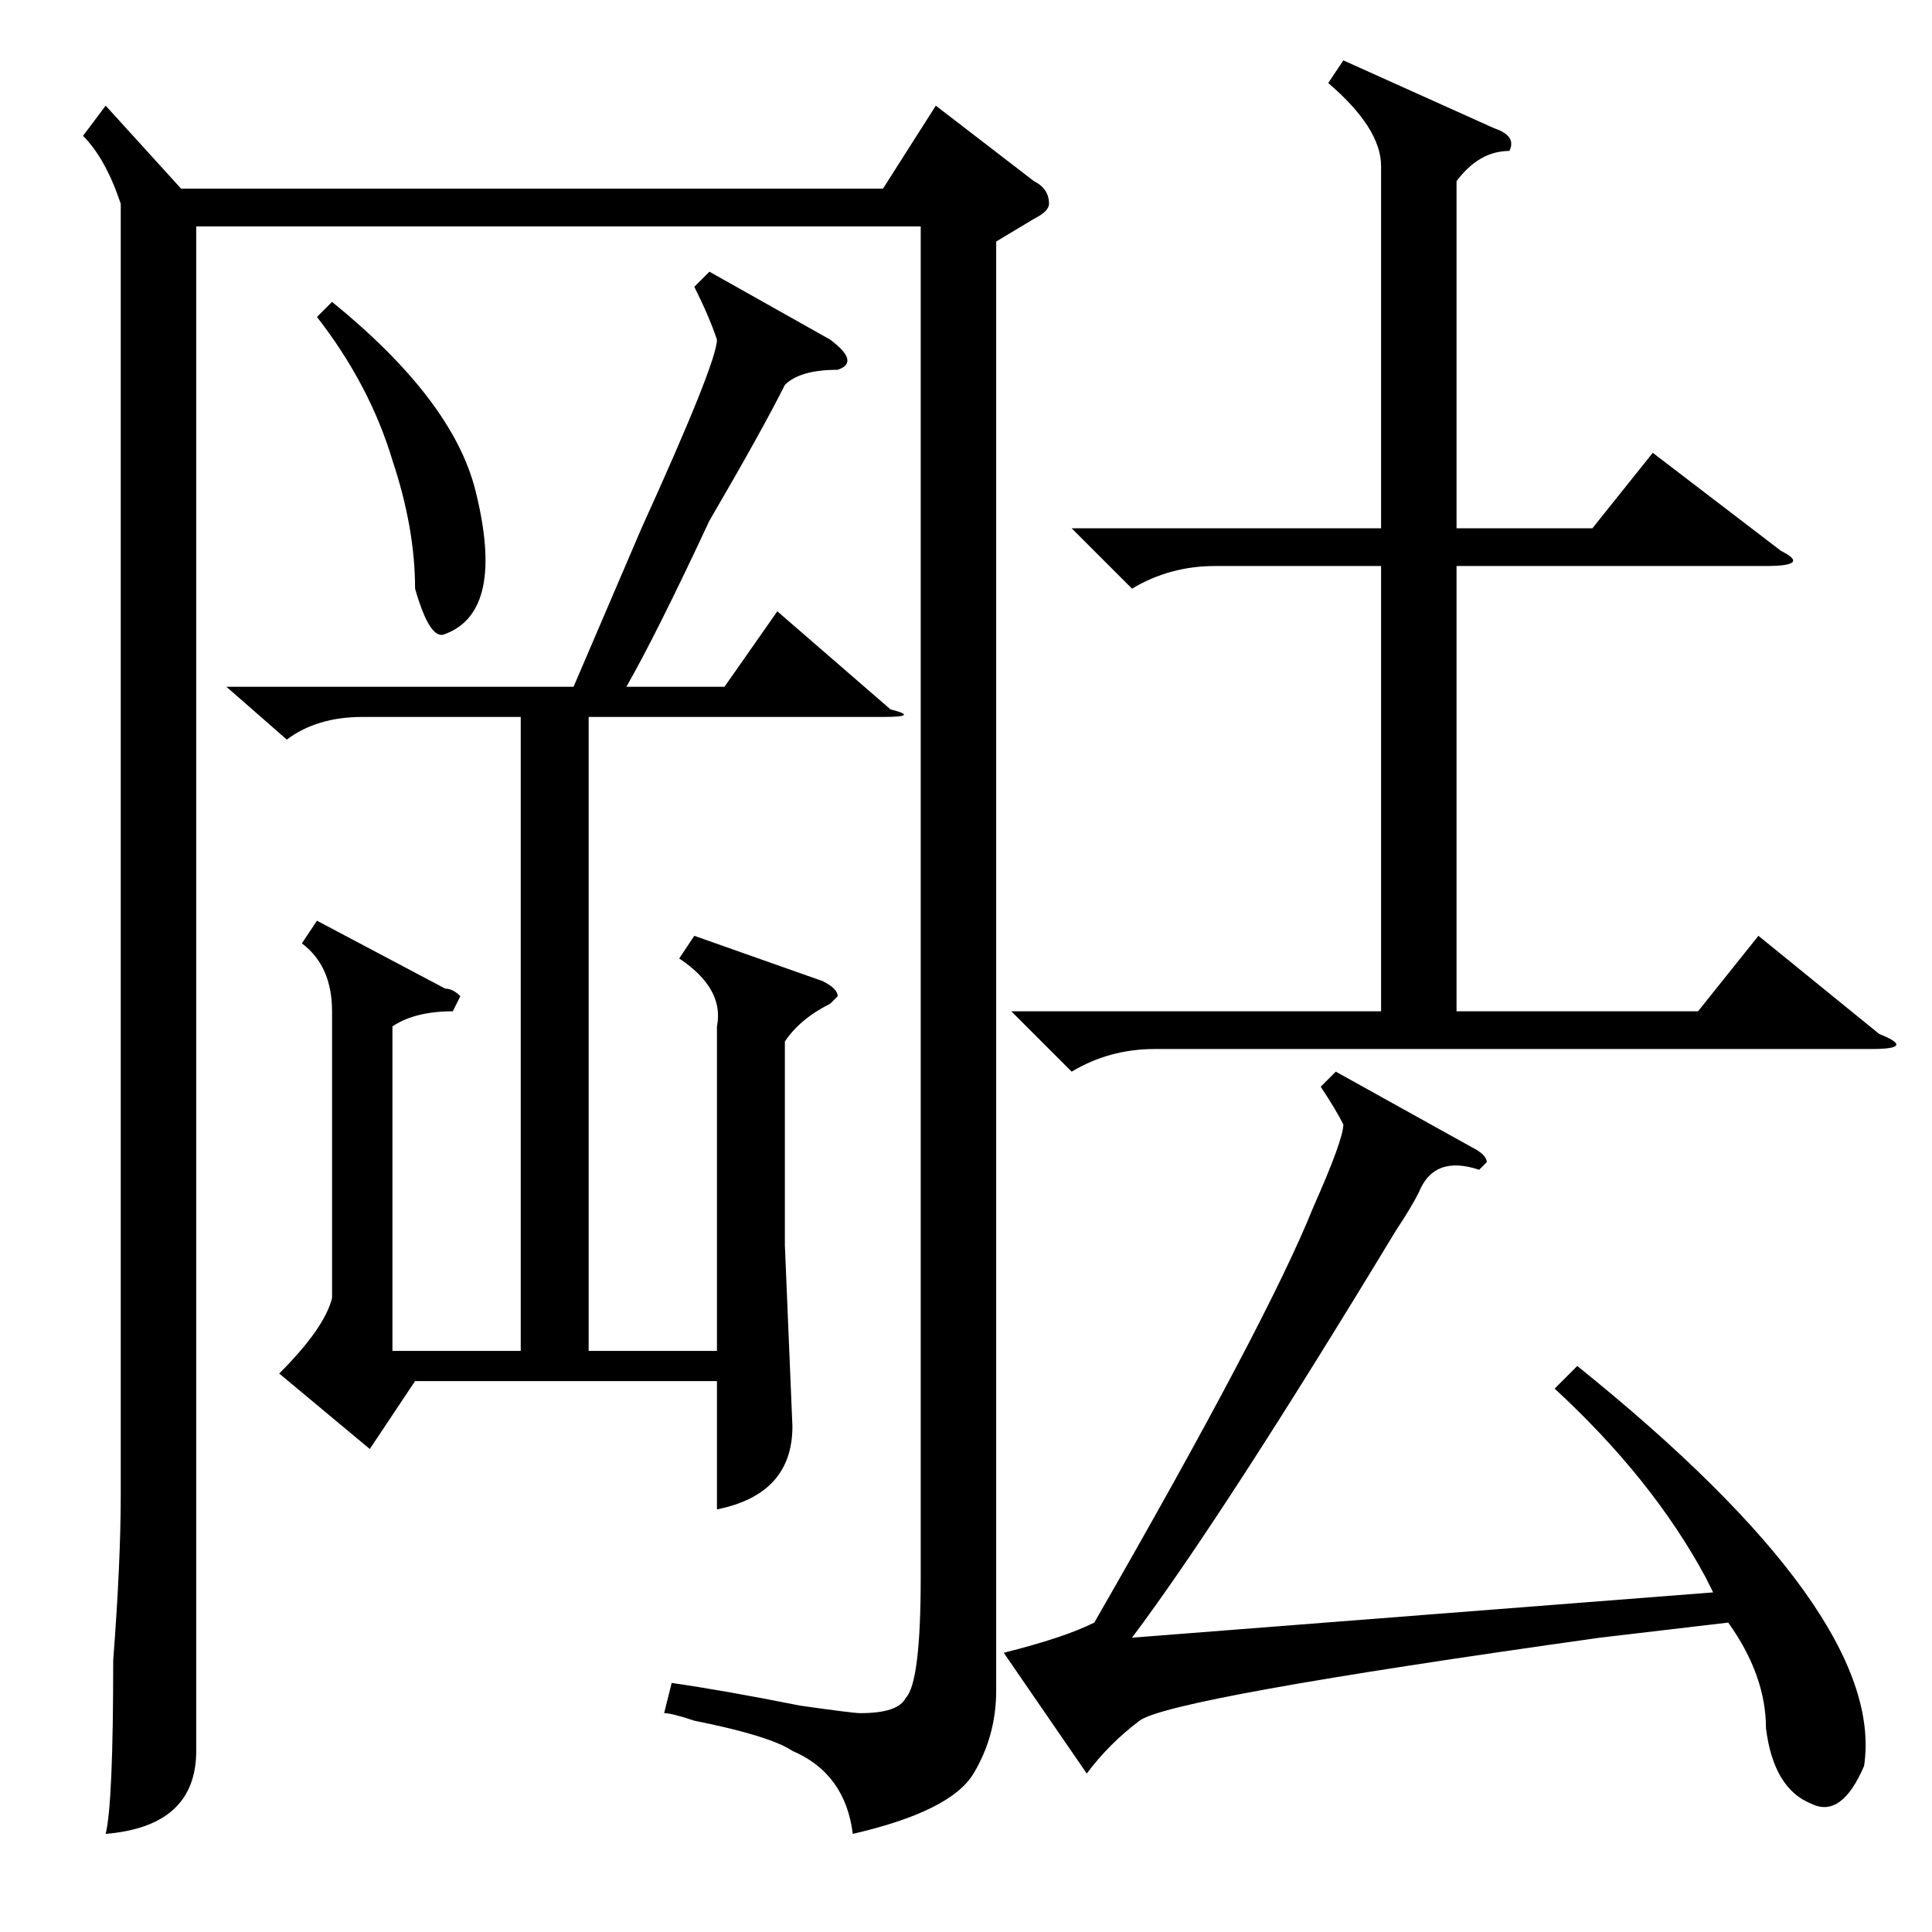 <?xml version="1.0" standalone="no"?>
<!DOCTYPE svg PUBLIC "-//W3C//DTD SVG 1.1//EN" "http://www.w3.org/Graphics/SVG/1.1/DTD/svg11.dtd" >
<svg xmlns="http://www.w3.org/2000/svg" xmlns:xlink="http://www.w3.org/1999/xlink" version="1.1" viewBox="0 -52 256 256">
  <g transform="matrix(1 0 0 -1 0 204)">
   <path fill="currentColor"
d="M132 224v-192q0 -6 -3 -11t-16 -8q-1 8 -8 11q-3 2 -13 4q-3 1 -4 1l1 4q7 -1 17 -3q7 -1 8 -1q5 0 6 2q2 2 2 16v179h-96v-179v-23q0 -10 -12 -11q1 4 1 23q1 13 1 22v171q-2 6 -5 9l3 4l10 -11h93l7 11l13 -10q2 -1 2 -3q0 -1 -2 -2zM94 220l16 -9q4 -3 1 -4
q-5 0 -7 -2q-3 -6 -10 -18q-7 -15 -11 -22h13l7 10l15 -13q4 -1 -1 -1h-39v-84h17v43q1 5 -5 9l2 3l17 -6q2 -1 2 -2l-1 -1q-4 -2 -6 -5v-27l1 -24q0 -9 -10 -11v17h-40l-6 -9l-12 10q6 6 7 10v38q0 6 -4 9l2 3l17 -9q1 0 2 -1l-1 -2q-5 0 -8 -2v-43h17v84h-21q-6 0 -10 -3
l-8 7h46l9 21q10 22 10 25q-1 3 -3 7zM44 216q16 -13 19 -25q4 -16 -4 -19q-2 -1 -4 6q0 8 -3 17q-3 10 -10 19zM142 186h41v48q0 5 -7 11l2 3l20 -9q3 -1 2 -3q-4 0 -7 -4v-46h18l8 10l17 -13q4 -2 -2 -2h-41v-59h32l8 10l16 -13q5 -2 -1 -2h-95q-6 0 -11 -3l-8 8h49v59
h-22q-6 0 -11 -3zM206 72l3 3q41 -33 38 -53q-3 -7 -7 -5q-5 2 -6 10q0 7 -5 14l-17 -2q-57 -8 -61 -11t-7 -7l-11 16q8 2 12 4q23 40 29 55q4 9 4 11q-1 2 -3 5l2 2l18 -10q2 -1 2 -2l-1 -1q-6 2 -8 -3q-1 -2 -3 -5q-23 -38 -35 -54l77 6l-1 2q-7 13 -20 25z" />
  </g>

</svg>
